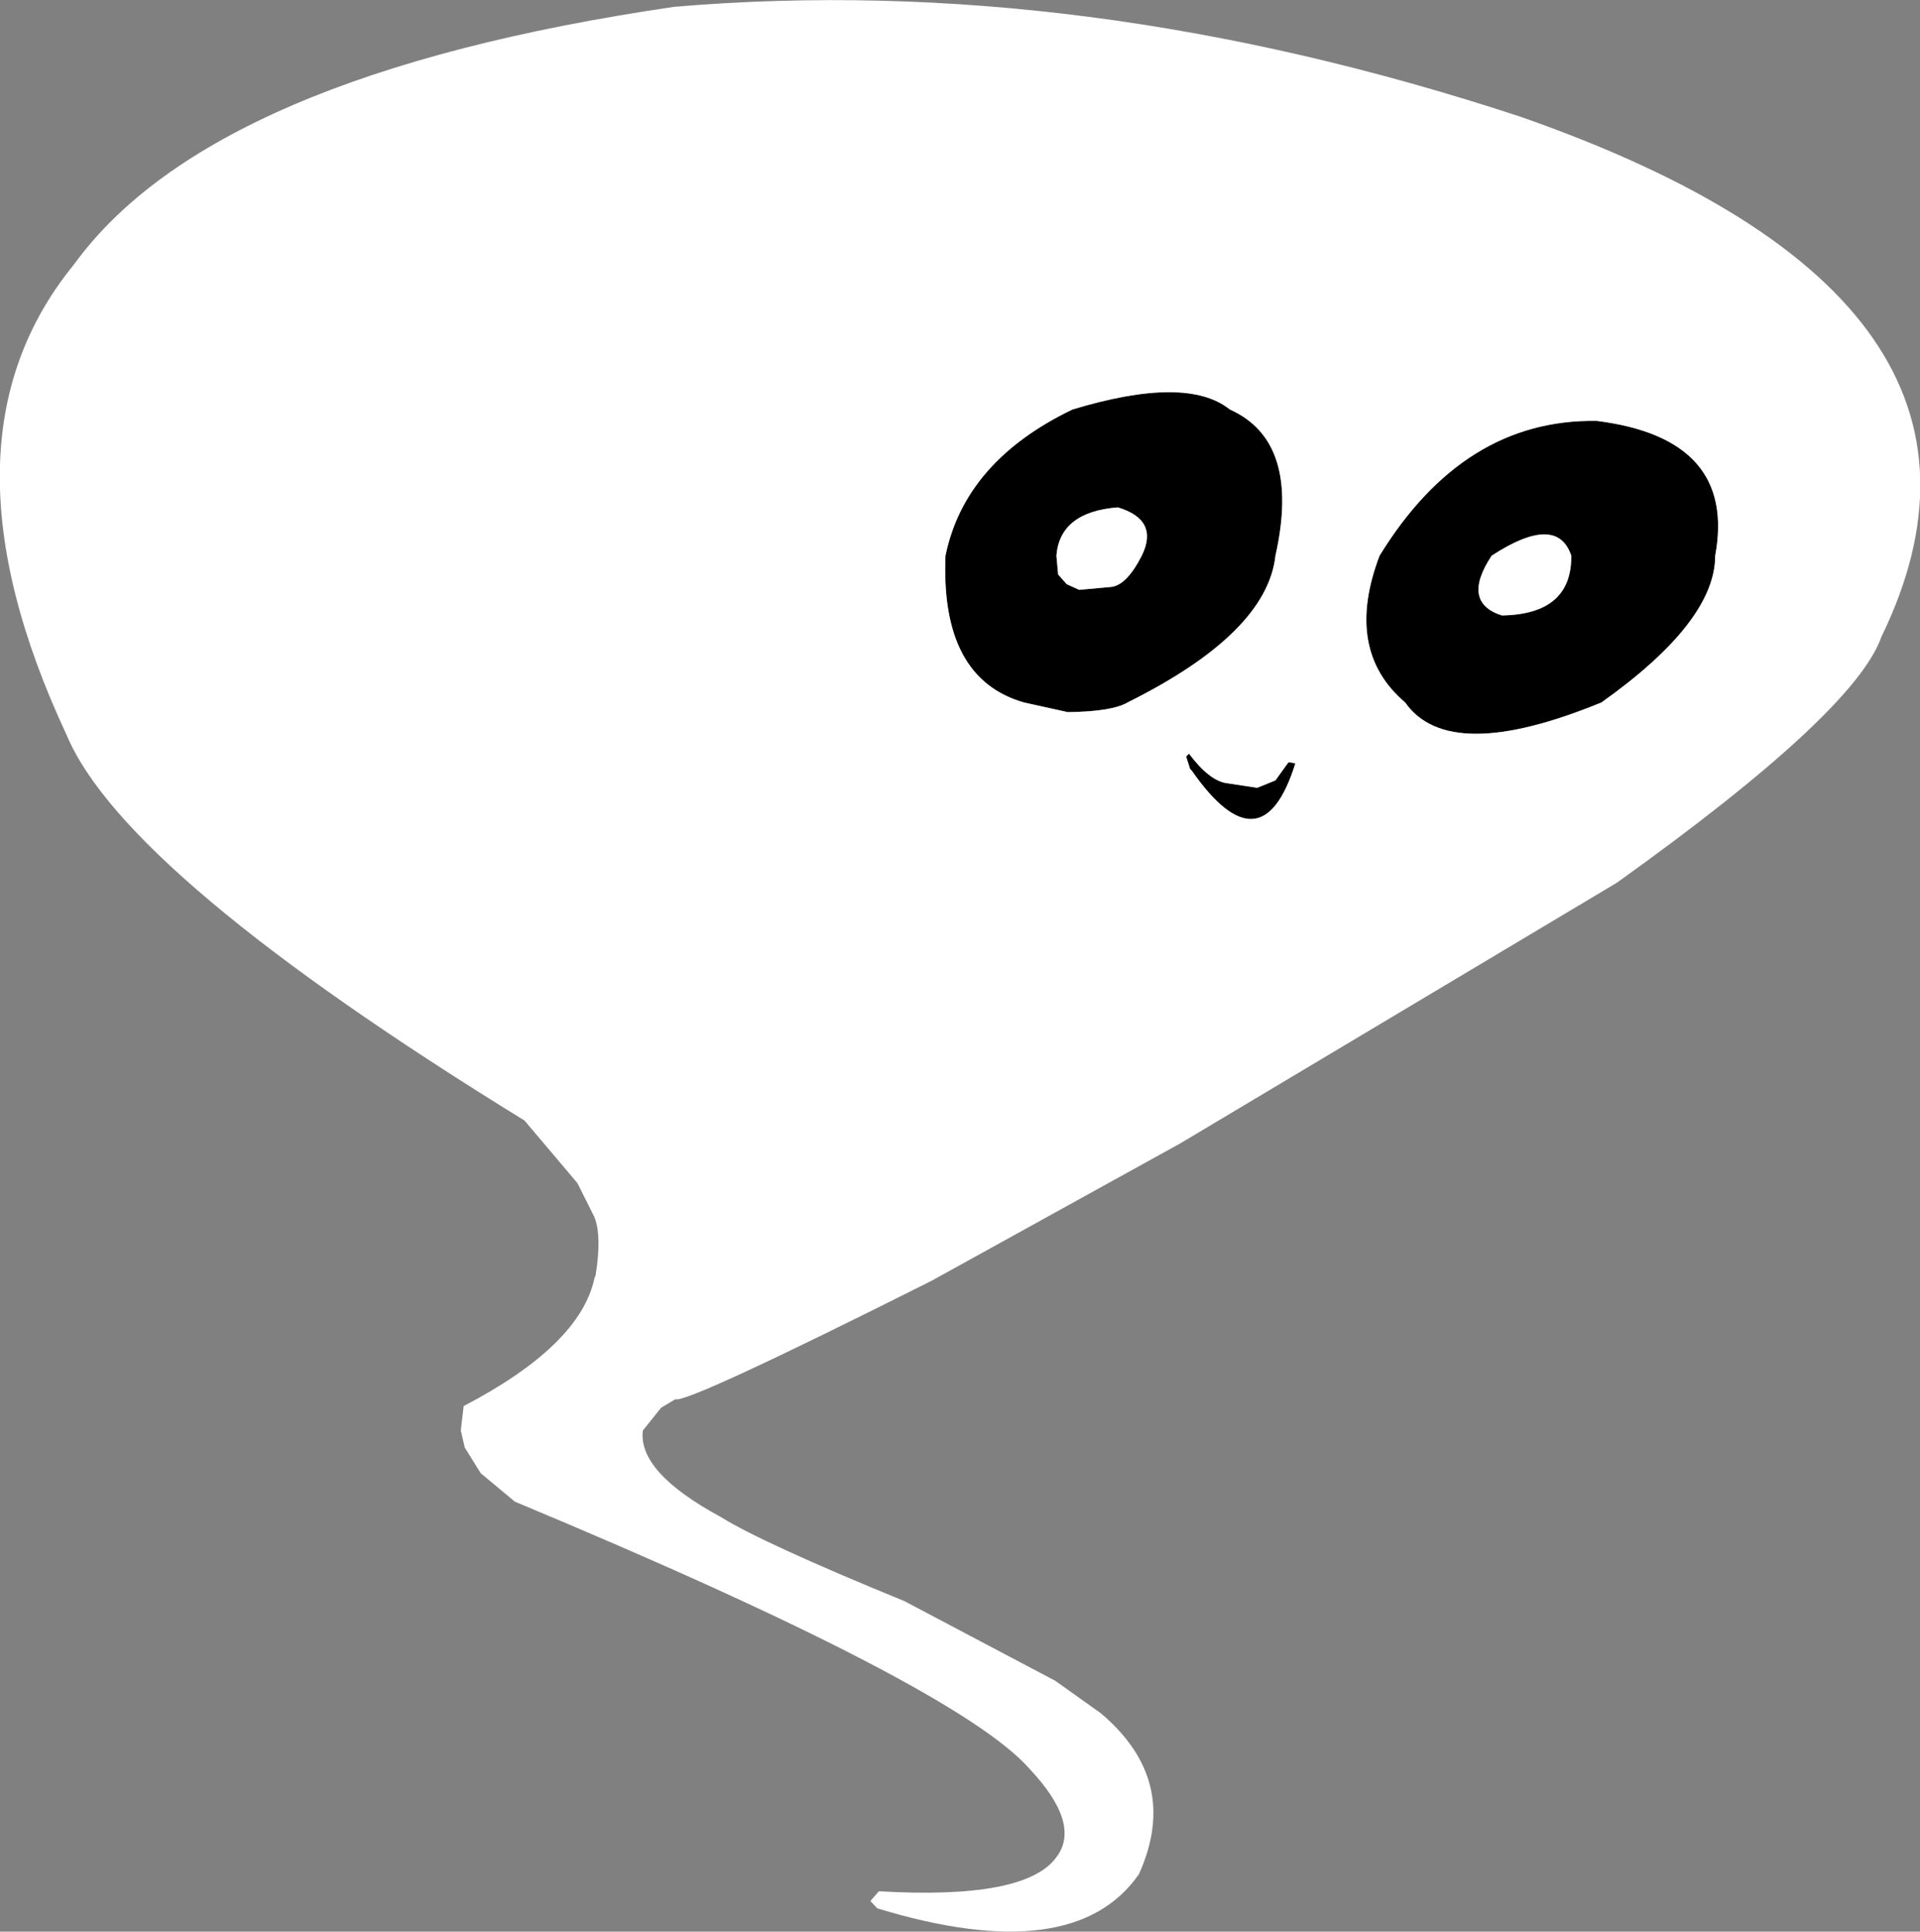 <?xml version="1.0" encoding="UTF-8" standalone="no"?>
<svg xmlns:xlink="http://www.w3.org/1999/xlink" height="169.8px" width="168.75px" xmlns="http://www.w3.org/2000/svg">
  <rect width="100%" height="100%" fill="#808080" stroke="none"/>
  <g transform="matrix(1.0, 0.0, 0.0, 1.0, 105.05, 13.55)">
    <path d="M-6.8 31.05 Q-11.9 31.45 -12.2 35.3 L-12.05 36.95 -11.3 37.8 -10.2 38.3 -7.45 38.05 Q-6.05 37.95 -4.7 35.3 -3.15 32.15 -6.8 31.05 M45.7 35.3 Q45.7 41.1 35.7 48.2 22.3 53.7 18.45 48.2 13.05 43.6 16.2 35.3 23.6 23.25 35.3 23.45 47.6 25.0 45.7 35.3 M-0.8 52.95 L-0.55 52.7 Q1.25 55.1 2.8 55.3 L5.45 55.7 7.05 55.05 8.2 53.45 8.8 53.55 Q5.85 63.0 -0.3 54.2 L-0.45 54.05 -0.8 52.95 M3.05 22.45 Q9.3 25.25 7.05 35.3 6.3 42.1 -5.95 48.2 -7.3 49.0 -11.2 49.05 L-15.05 48.2 Q-22.4 46.1 -21.95 35.3 -20.25 27.0 -10.8 22.45 -0.75 19.4 3.05 22.45 M33.05 35.3 Q31.8 31.55 26.05 35.3 23.35 39.4 26.95 40.55 33.1 40.45 33.05 35.3" fill="#000000" fill-rule="evenodd" stroke="none"/>
    <path d="M-6.8 31.05 Q-3.15 32.15 -4.7 35.3 -6.05 37.95 -7.45 38.05 L-10.2 38.3 -11.3 37.8 -12.05 36.95 -12.2 35.3 Q-11.9 31.45 -6.8 31.05 M3.05 22.45 Q-0.75 19.4 -10.8 22.45 -20.25 27.0 -21.95 35.3 -22.4 46.1 -15.05 48.2 L-11.2 49.05 Q-7.3 49.0 -5.95 48.2 6.3 42.1 7.05 35.3 9.3 25.25 3.05 22.45 M-0.8 52.95 L-0.45 54.05 -0.3 54.2 Q5.85 63.0 8.8 53.55 L8.2 53.45 7.05 55.05 5.45 55.7 2.8 55.3 Q1.25 55.1 -0.55 52.7 L-0.8 52.95 M45.7 35.3 Q47.6 25.0 35.3 23.45 23.6 23.25 16.2 35.3 13.05 43.6 18.45 48.2 22.3 53.7 35.7 48.2 45.7 41.1 45.7 35.3 M33.05 35.3 Q33.1 40.45 26.95 40.55 23.35 39.4 26.05 35.3 31.8 31.55 33.05 35.3 M-1.3 86.95 L-23.2 99.05 Q-44.7 109.85 -45.7 109.45 L-46.95 110.2 -48.55 112.2 Q-49.0 115.85 -41.7 119.8 -38.0 122.1 -25.55 127.2 L-12.3 134.2 -8.3 137.05 Q-1.25 143.0 -4.95 151.2 -10.7 159.45 -27.95 154.2 L-28.55 153.55 -27.8 152.7 Q-14.9 153.45 -12.2 149.7 -10.0 146.8 -14.55 141.95 -20.95 134.65 -59.8 118.45 L-62.8 115.95 -64.2 113.7 -64.55 112.2 -64.3 110.05 Q-54.05 104.7 -52.8 98.8 L-52.7 98.55 Q-52.15 95.1 -52.8 93.45 L-54.3 90.45 -58.95 84.95 Q-94.05 63.35 -99.2 51.05 -111.25 25.25 -98.55 9.7 -86.45 -7.0 -45.8 -12.95 -10.0 -16.0 28.55 -3.3 74.7 12.8 60.3 42.45 57.95 49.1 37.05 64.05 L-1.3 86.95" fill="#ffffff" fill-rule="evenodd" stroke="none"/>
  </g>
</svg>
